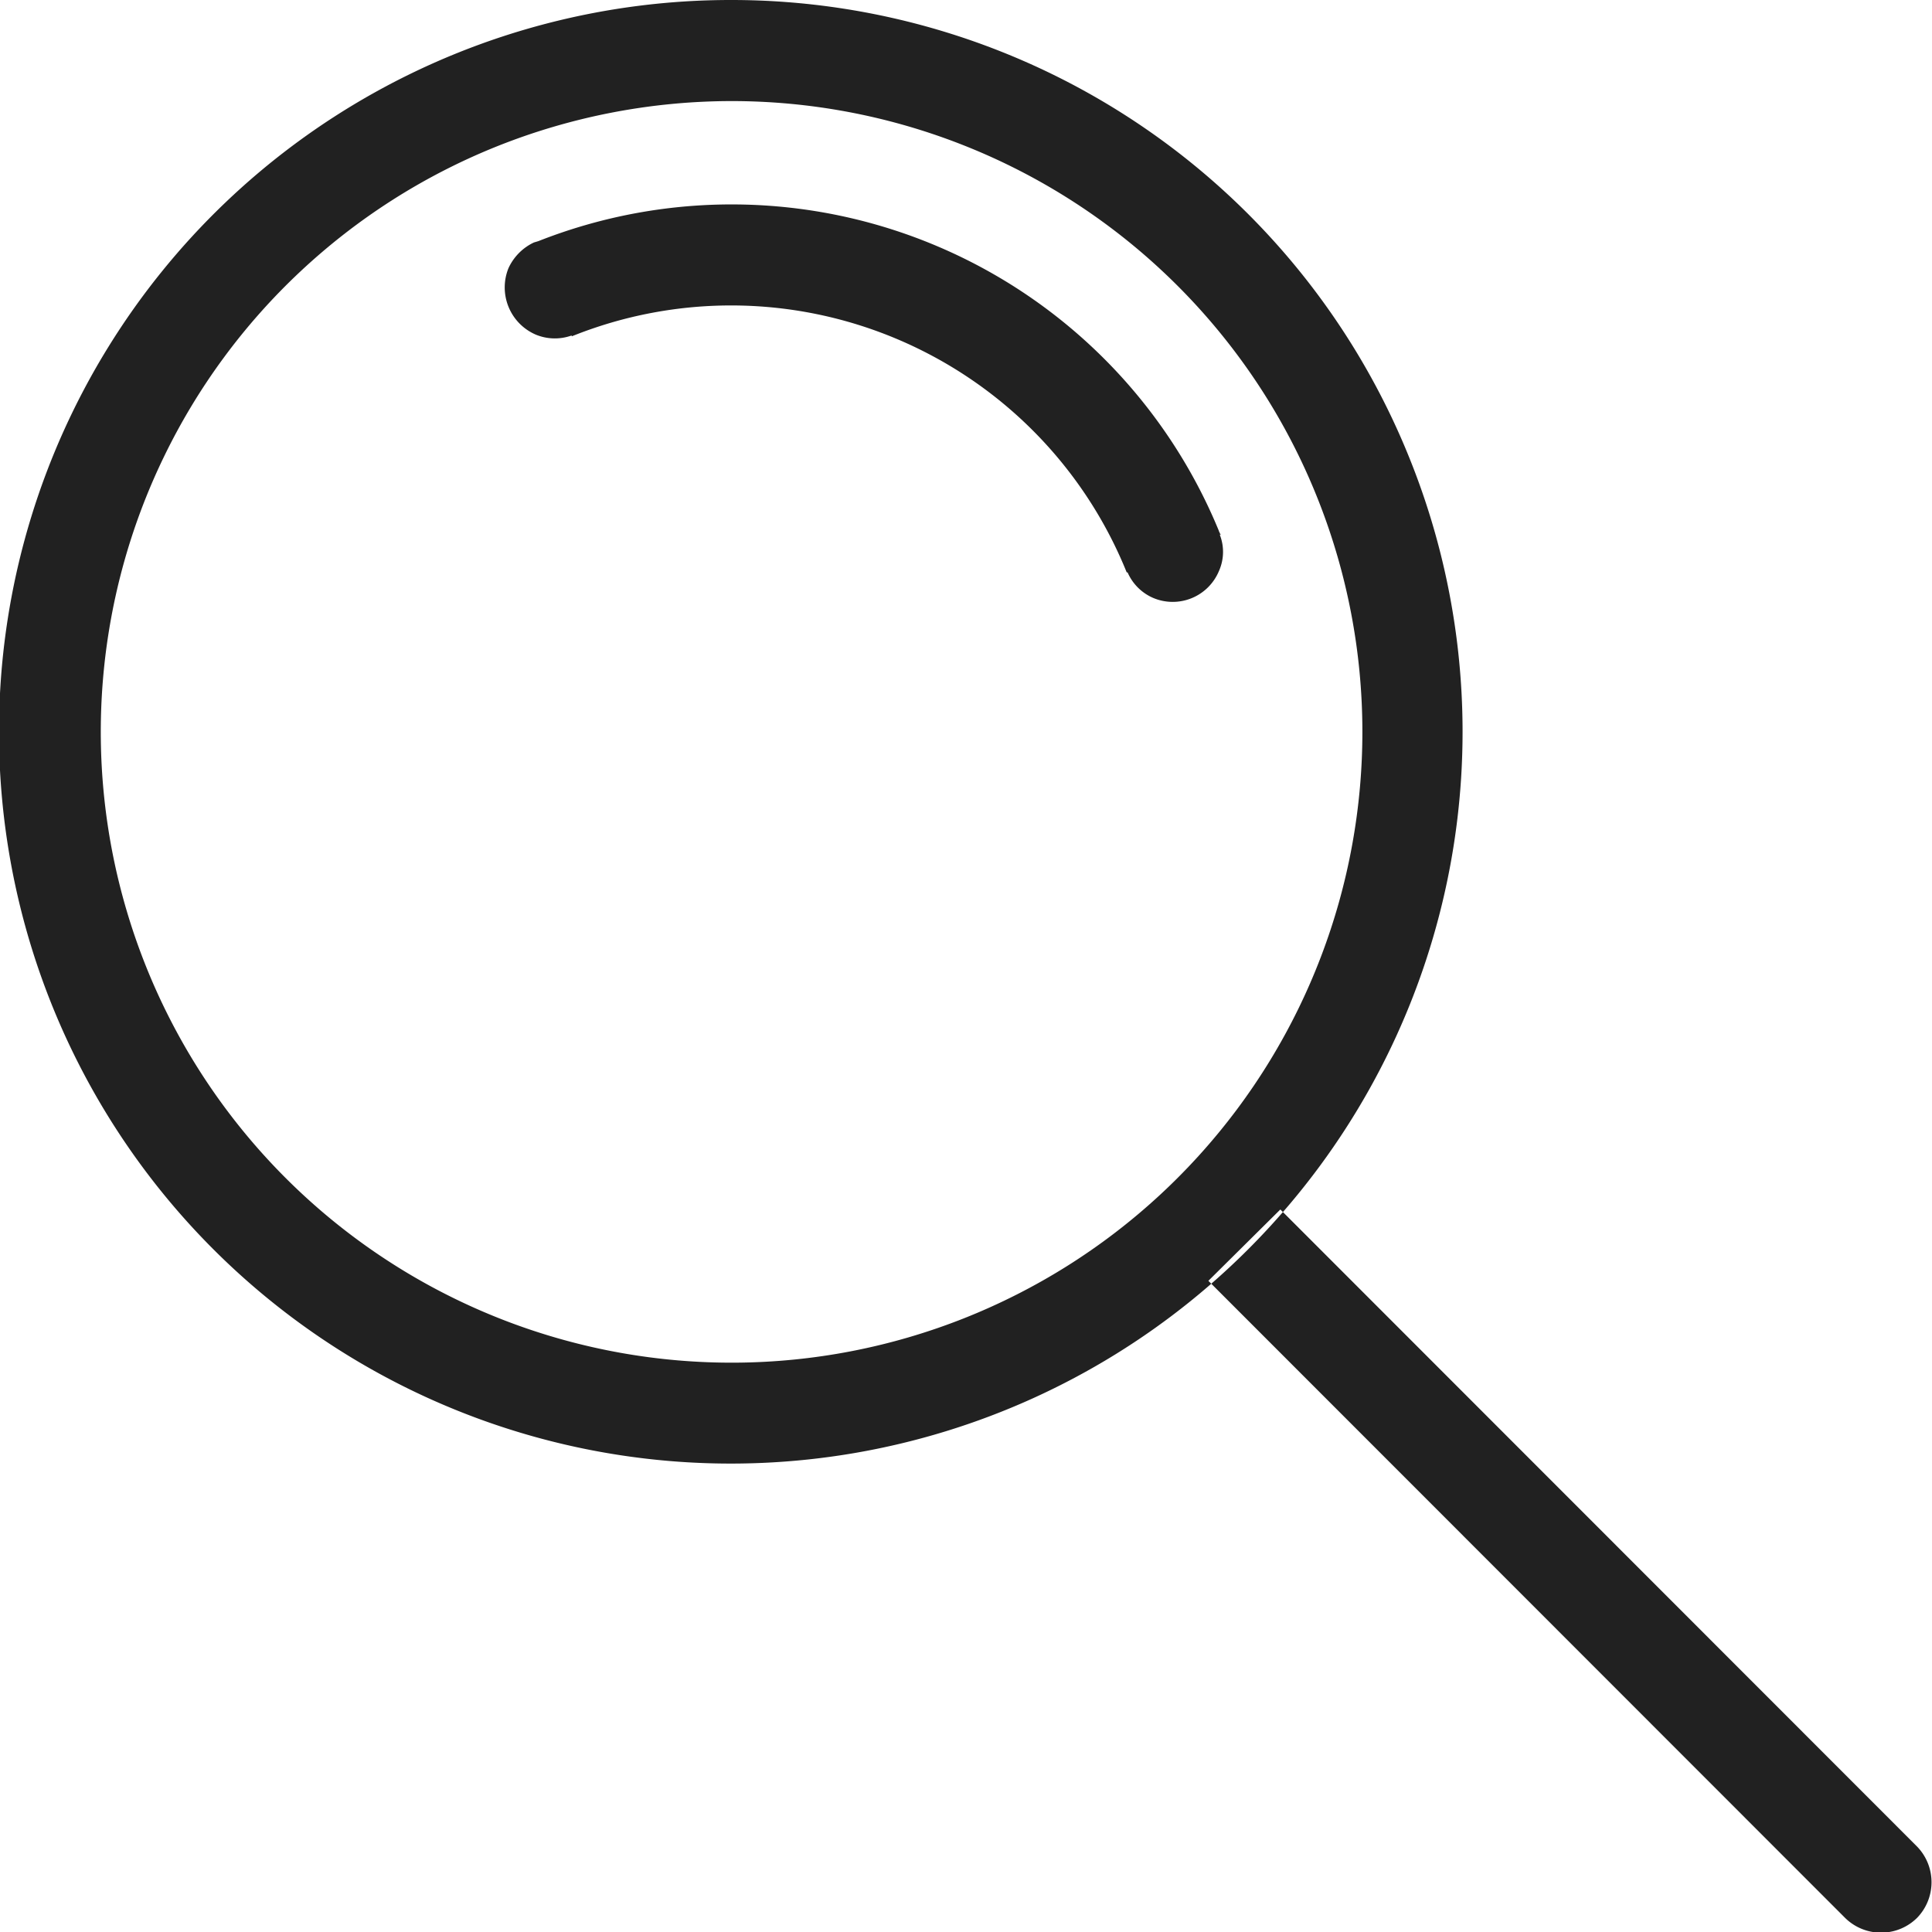 <svg xmlns="http://www.w3.org/2000/svg" width="50" height="50" viewBox="0 0 22 22">
  <defs>
    <style>
      .cls-1 {
        fill: #212121;
        fill-rule: evenodd;
      }
    </style>
  </defs>
  <path class="cls-1" d="M1524.33,60v1.151a7.183,7.183,0,1,1-2.69.523,7.213,7.213,0,0,1,2.69-.523V60m0,0a8.333,8.333,0,1,0,7.72,5.217A8.323,8.323,0,0,0,1524.33,60h0Zm6.25,13.772-0.82.813,7.25,7.254a0.583,0.583,0,0,0,.82,0,0.583,0.583,0,0,0,0-.812l-7.25-7.254h0Zm-0.69-7.684,0.01,0c0-.006-0.01-0.012-0.01-0.018s-0.01-.015-0.01-0.024a6,6,0,0,0-7.75-3.3l-0.03.009-0.02.006v0a0.6,0.6,0,0,0-.29.293,0.585,0.585,0,0,0,.31.756,0.566,0.566,0,0,0,.41.01V63.83a4.858,4.858,0,0,1,6.32,2.688l0.01,0a0.559,0.559,0,0,0,.29.29,0.57,0.57,0,0,0,.75-0.305A0.534,0.534,0,0,0,1529.89,66.089Z" transform="translate(-1516 -60)"/>
</svg>
